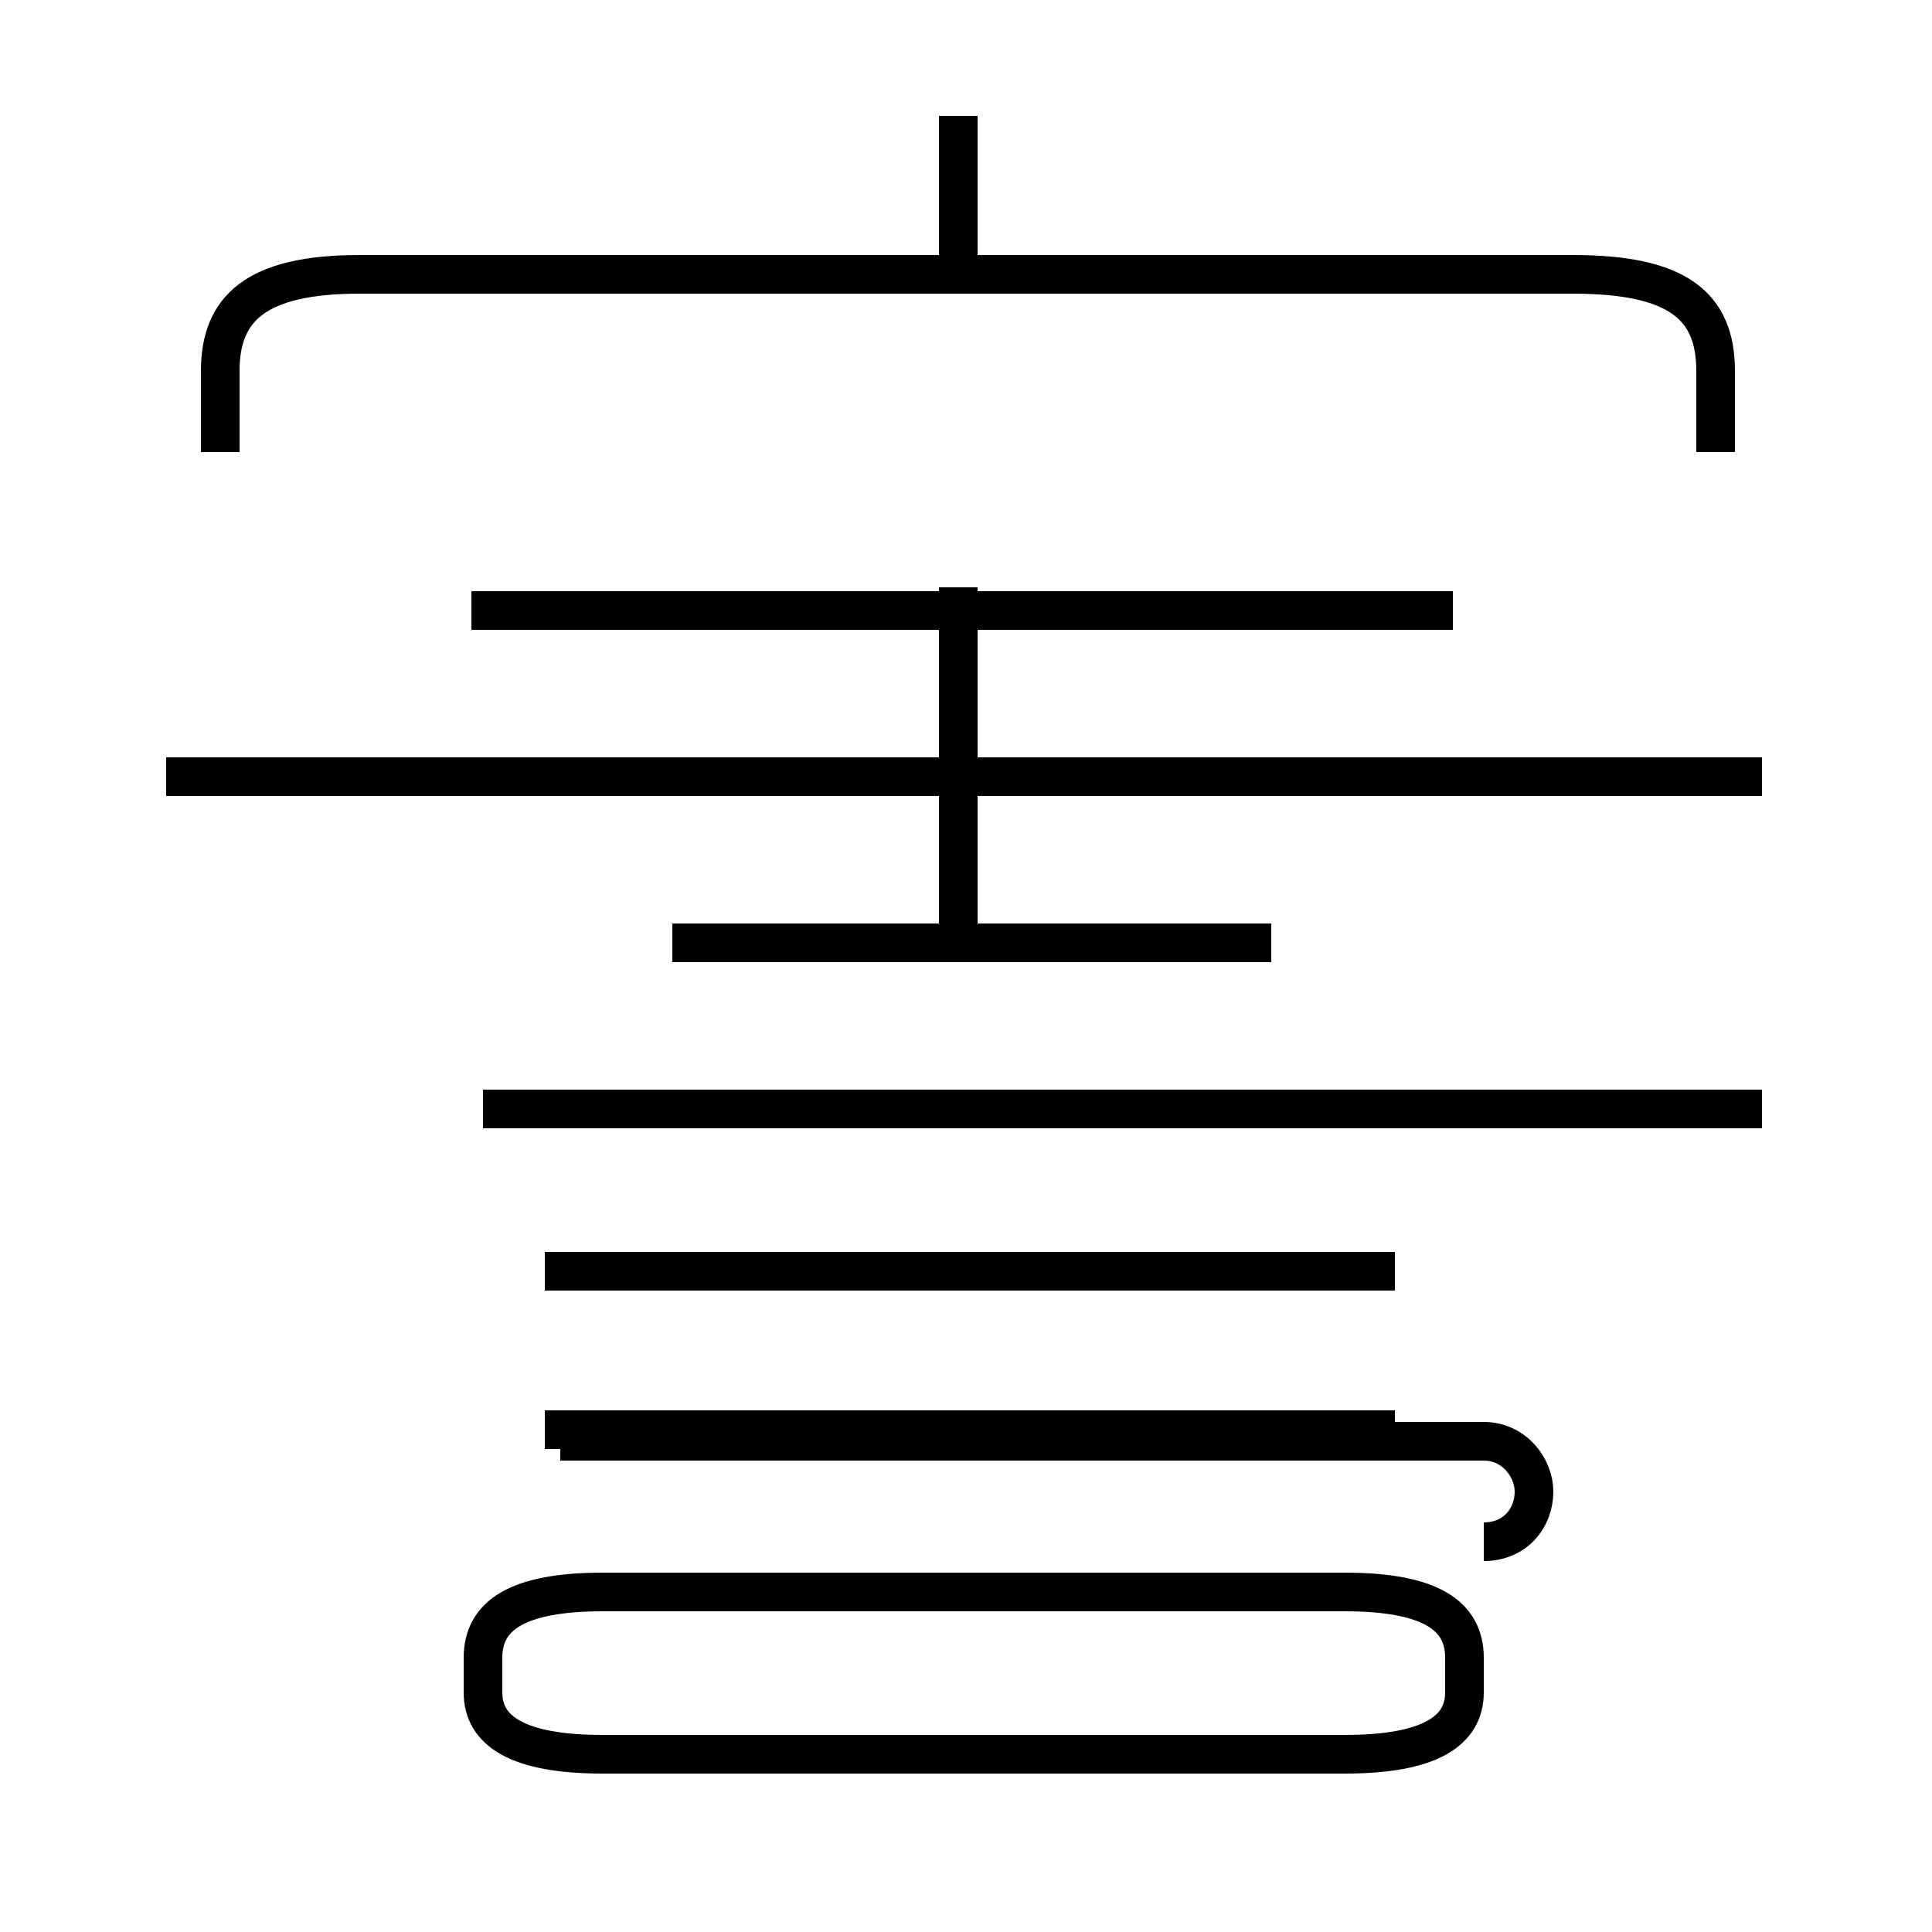 <?xml version='1.0' encoding='utf8'?>
<svg viewBox="0.0 -44.0 50.0 50.0" version="1.1" xmlns="http://www.w3.org/2000/svg">
<rect x="0.0" y="-44.0" width="50.0" height="50.0" fill="#808080" stroke="none"/>
<rect x="-1000" y="-1000" width="2000" height="2000" stroke="white" fill="white"/>
<g style="fill:none; stroke:#000000;  stroke-width:1">
<path d="M 24.8 36.9 L 24.8 41.0 M 45.6 23.9 L 4.3 23.9 M 5.7 32.3 L 5.7 34.4 C 5.7 36.0 6.6 36.9 9.3 36.9 L 40.7 36.9 C 43.4 36.9 44.4 36.1 44.4 34.4 L 44.4 32.3 M 37.6 28.2 L 12.2 28.2 M 24.8 19.2 L 24.8 28.8 M 45.6 15.3 L 12.5 15.3 M 32.9 19.6 L 17.4 19.6 M 36.1 11.1 L 14.1 11.1 M 36.1 7.0 L 14.1 7.0 M 15.6 -1.4 L 34.8 -1.4 C 37.0 -1.4 37.9 -0.8 37.9 0.2 L 37.9 1.1 C 37.9 2.2 37.0 2.8 34.8 2.8 L 15.6 2.8 C 13.4 2.8 12.5 2.2 12.5 1.1 L 12.5 0.2 C 12.5 -0.8 13.4 -1.4 15.6 -1.4 Z M 38.4 4.1 C 39.2 4.1 39.7 4.7 39.7 5.4 C 39.7 6.0 39.2 6.7 38.4 6.7 L 14.5 6.7 " transform="scale(1, -1)" />
</g>
</svg>
